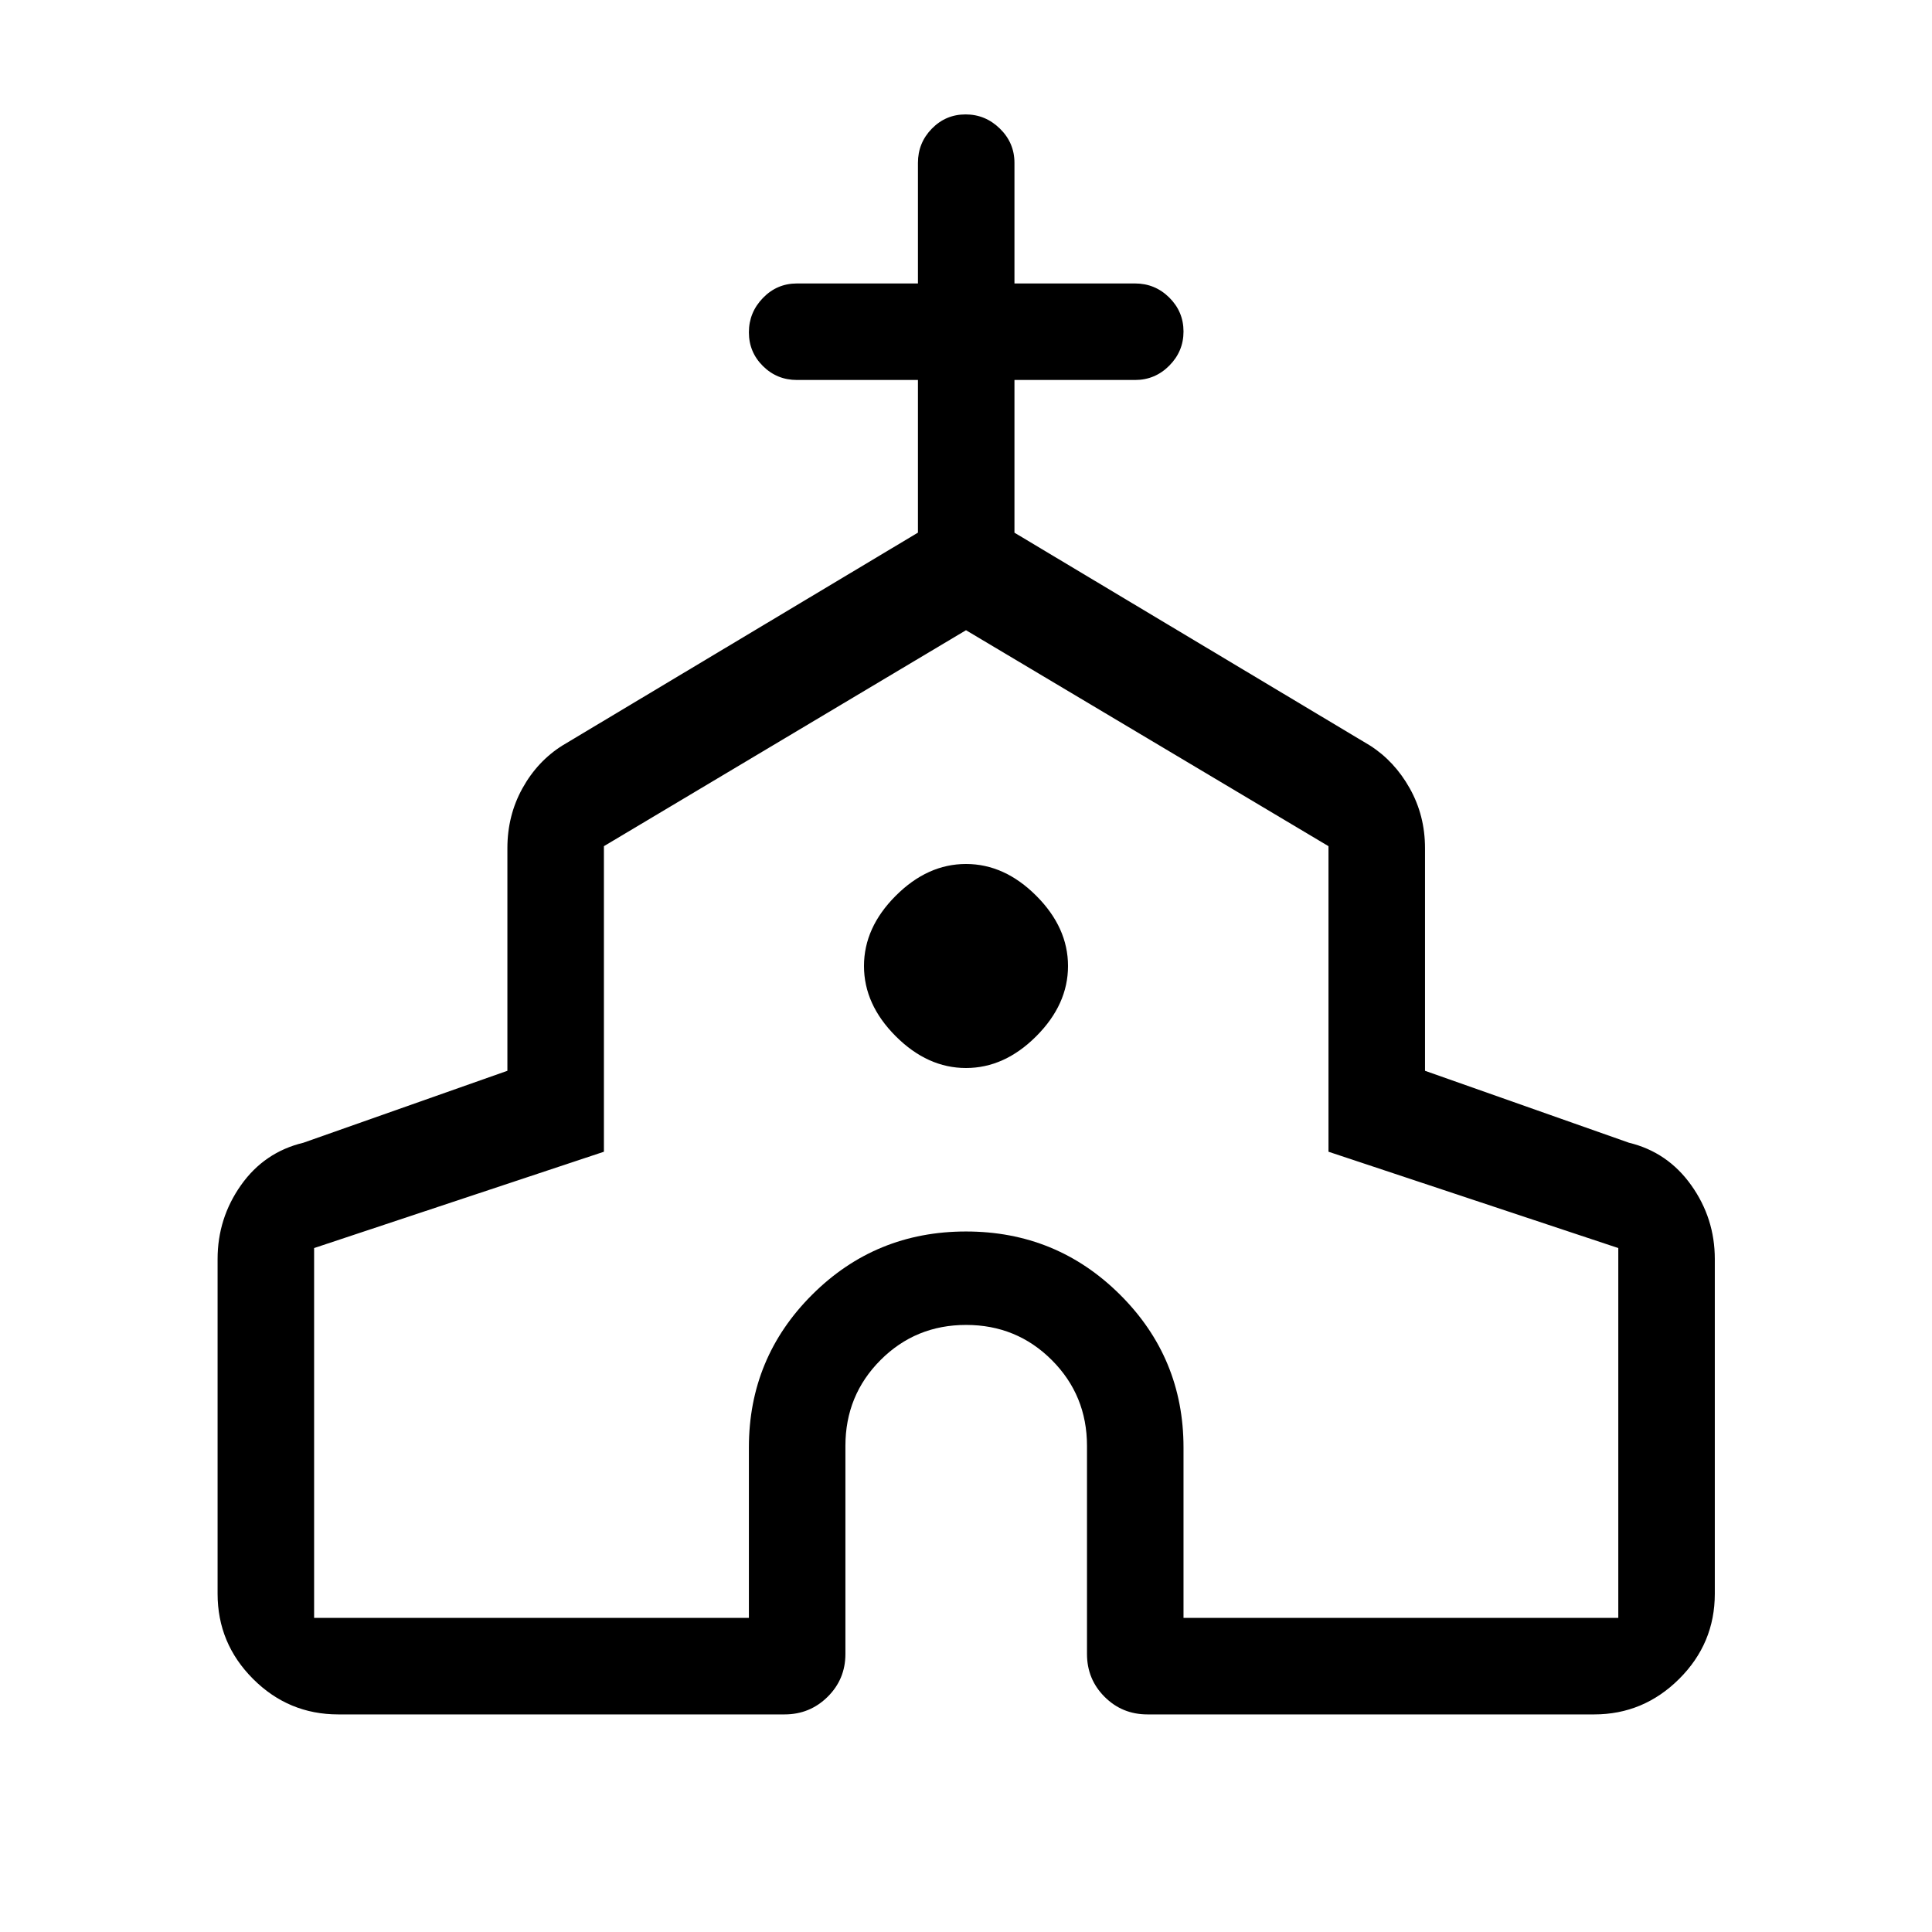 <svg xmlns="http://www.w3.org/2000/svg" height="20" viewBox="0 -960 960 960" width="20"><path d="M108.12-168.08v-166.31q0-20.24 11.61-36.69 11.62-16.45 31.04-21.11l101.35-35.74v-110.61q0-16.24 7.48-29.76 7.49-13.52 19.94-21.31l176.58-105.73v-75.85H396q-9.93 0-16.91-6.92-6.97-6.92-6.97-16.77t6.97-17.06q6.98-7.21 16.91-7.21h60.12v-59.93q0-9.93 6.91-17 6.92-7.07 16.77-7.07t17.06 7.07q7.22 7.07 7.22 17v59.93H564q9.93 0 17.01 7.01 7.07 7.02 7.07 16.87 0 9.85-7.07 16.96-7.08 7.12-17.01 7.12h-59.92v75.88l176.57 105.7q12.26 7.79 19.84 21.31 7.59 13.52 7.59 29.76v110.61l101.34 35.74q19.23 4.66 30.94 21.11 11.72 16.45 11.72 36.69v166.31q0 24.71-17.72 42.33-17.72 17.63-42.24 17.63H570.15q-12.55 0-21.29-8.74-8.74-8.74-8.74-21.29v-103.39q0-25.14-17.47-42.63-17.47-17.48-42.59-17.48-25.11 0-42.55 17.48-17.43 17.49-17.43 42.63v103.39q0 12.55-8.84 21.29-8.84 8.74-21.39 8.74H168.08q-24.71 0-42.33-17.63-17.63-17.62-17.63-42.33Zm47.96 12h216.04v-84.69q0-44.55 31.46-75.93 31.47-31.38 76.43-31.38 44.95 0 76.51 31.38 31.56 31.38 31.56 75.93v84.69h216.04v-183.77l-144-47.86v-151.83L480-646.85 300.08-539.54v151.83l-144 47.86v183.77ZM480-429.31q19.12 0 34.9-15.78 15.79-15.79 15.79-34.91 0-19.12-15.78-34.9-15.79-15.79-34.91-15.79-19.12 0-34.9 15.78-15.79 15.79-15.79 34.91 0 19.12 15.78 34.9 15.79 15.79 34.91 15.79Zm0 9.66Z"/></svg>